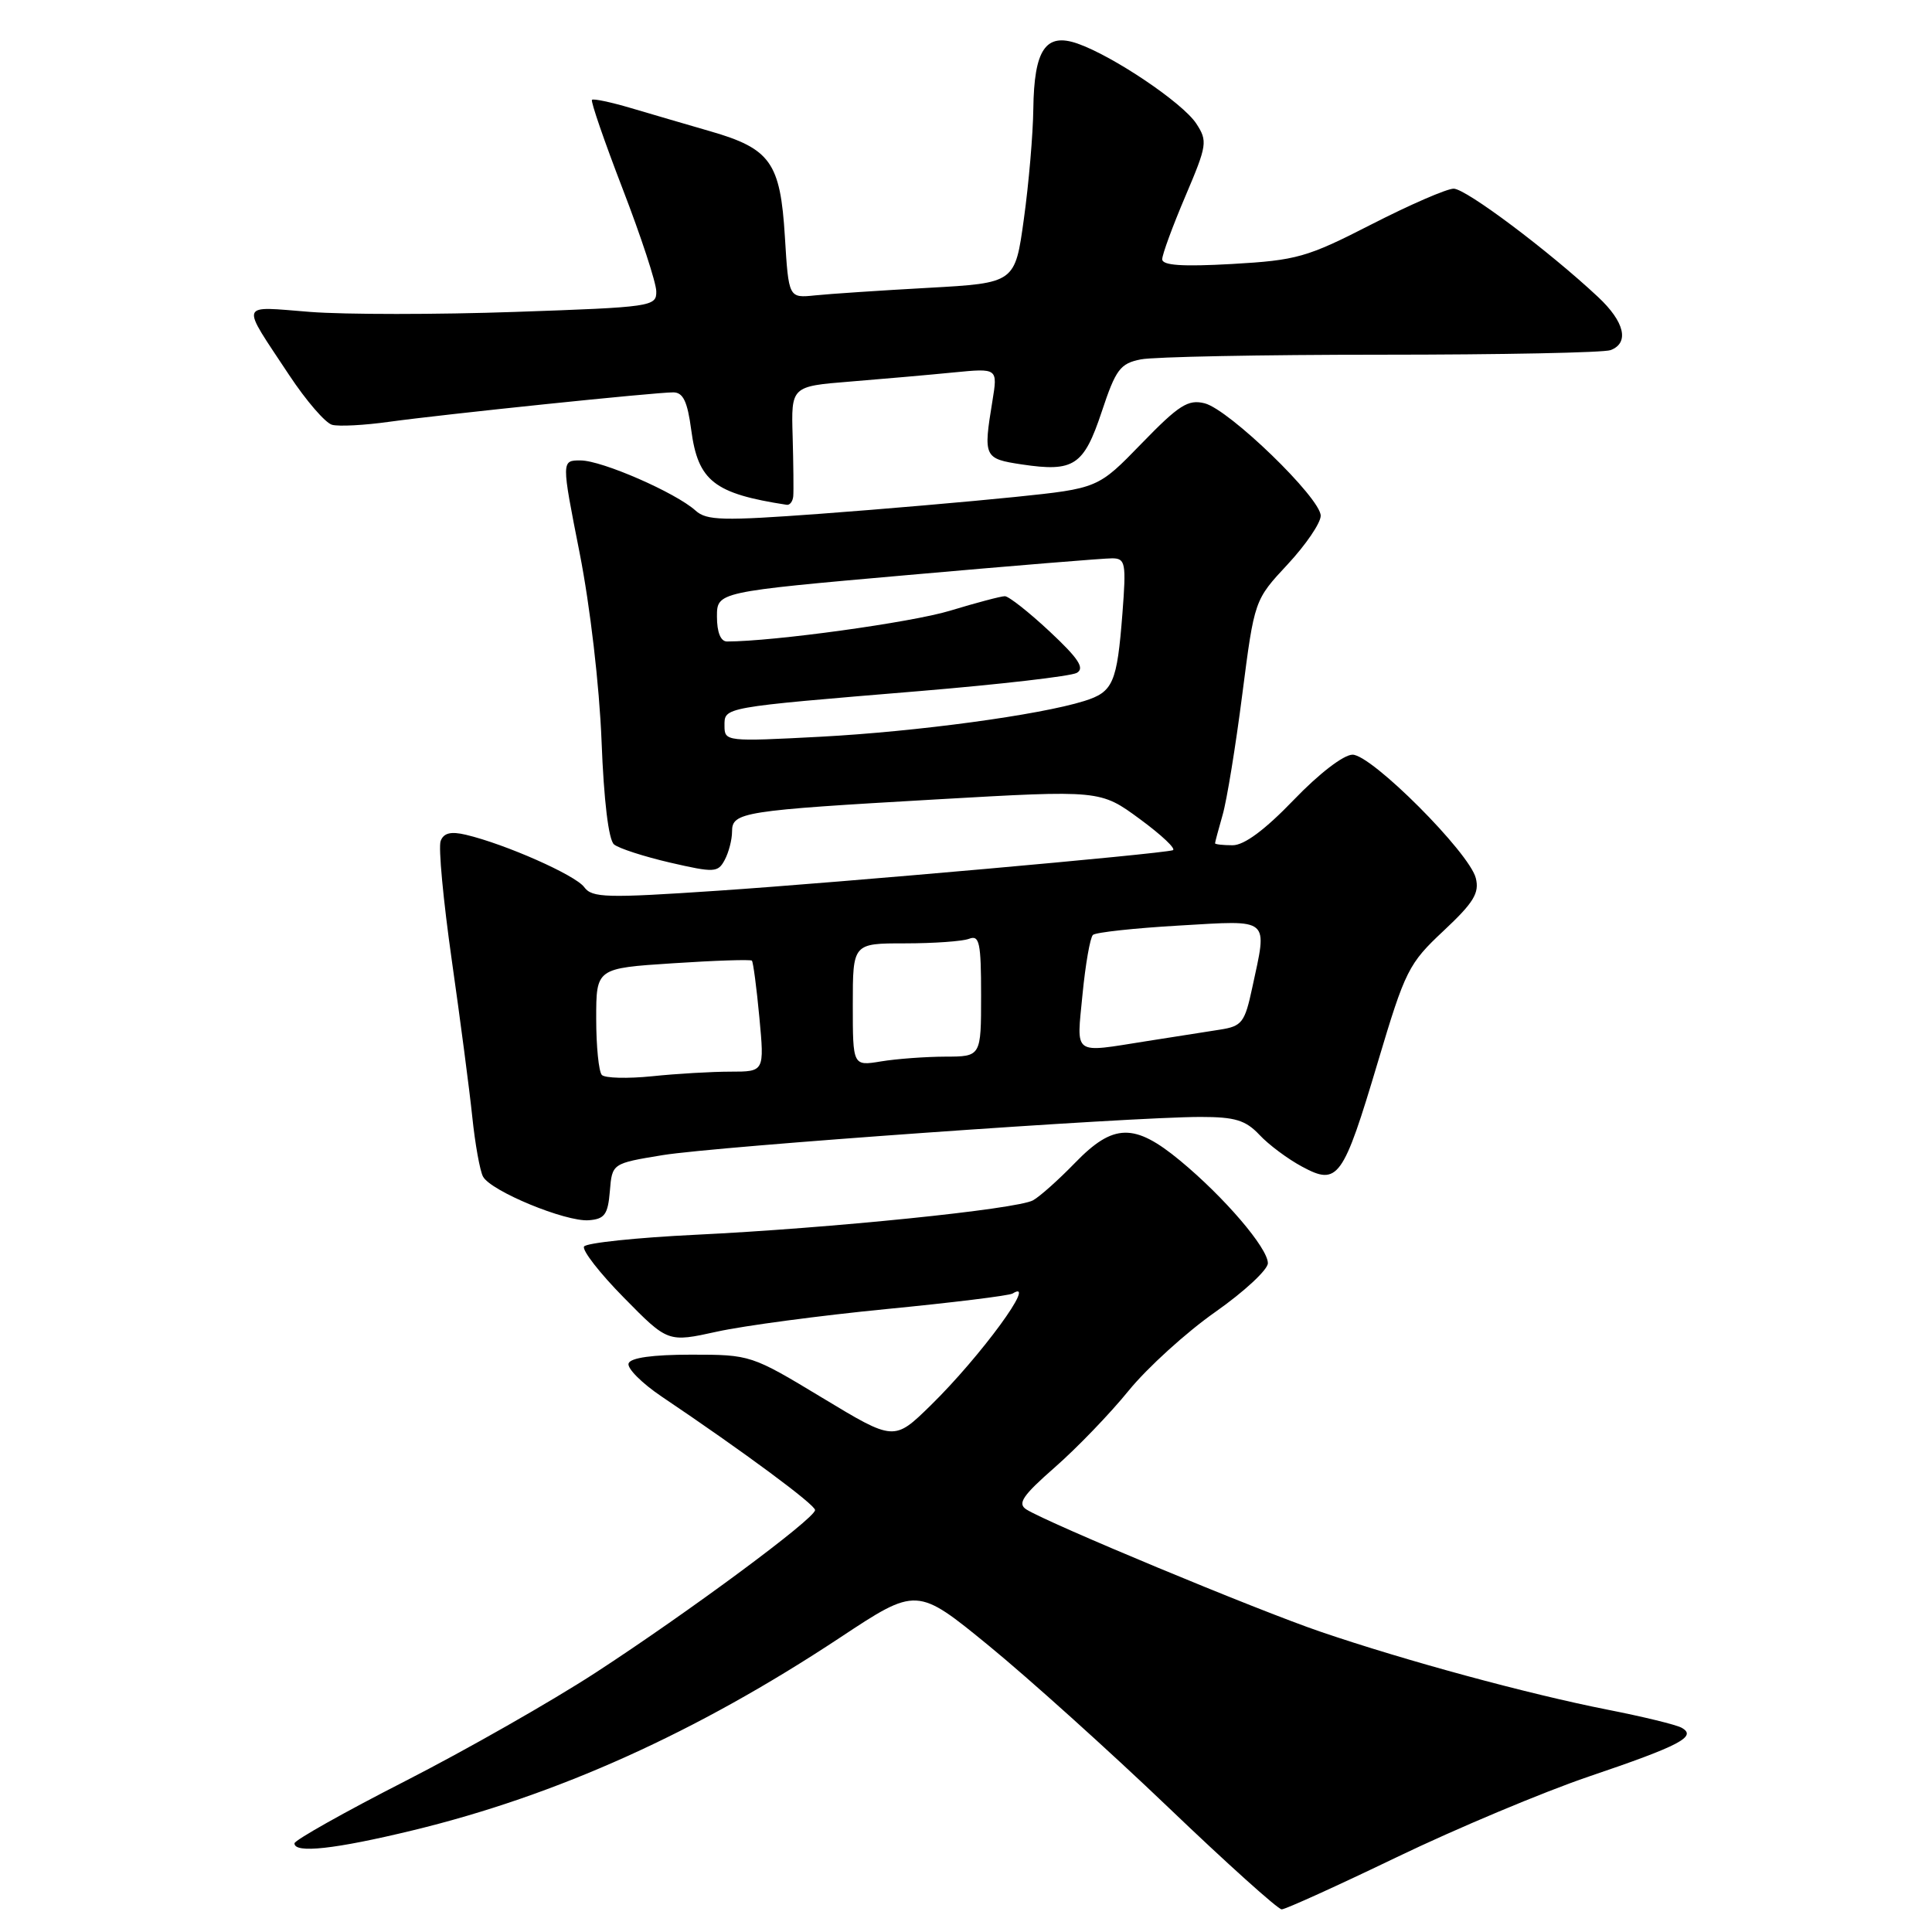 <?xml version="1.0" encoding="UTF-8" standalone="no"?>
<!DOCTYPE svg PUBLIC "-//W3C//DTD SVG 1.1//EN" "http://www.w3.org/Graphics/SVG/1.1/DTD/svg11.dtd" >
<svg xmlns="http://www.w3.org/2000/svg" xmlns:xlink="http://www.w3.org/1999/xlink" version="1.1" viewBox="0 0 256 256">
 <g >
 <path fill="currentColor"
d=" M 185.11 246.07 C 193.03 242.26 204.45 237.47 210.50 235.41 C 222.63 231.30 224.93 230.09 222.81 228.93 C 222.09 228.53 217.68 227.46 213.00 226.54 C 202.46 224.46 186.22 220.05 175.00 216.22 C 166.57 213.35 138.88 201.83 136.00 200.01 C 134.78 199.23 135.49 198.18 139.78 194.42 C 142.68 191.88 147.09 187.31 149.56 184.26 C 152.04 181.22 157.20 176.53 161.04 173.84 C 164.87 171.15 168.00 168.24 168.00 167.38 C 168.00 165.38 162.23 158.63 156.36 153.78 C 150.31 148.78 147.53 148.84 142.45 154.08 C 140.28 156.32 137.77 158.56 136.88 159.05 C 134.72 160.23 110.03 162.75 92.22 163.61 C 84.36 163.99 77.69 164.69 77.39 165.17 C 77.10 165.65 79.47 168.71 82.68 171.96 C 88.50 177.88 88.50 177.88 95.00 176.45 C 98.58 175.66 108.66 174.32 117.42 173.46 C 126.17 172.61 133.71 171.68 134.17 171.40 C 137.60 169.27 129.93 179.75 123.31 186.23 C 118.47 190.96 118.47 190.96 108.98 185.23 C 99.56 179.54 99.45 179.50 91.59 179.50 C 86.47 179.50 83.54 179.91 83.29 180.66 C 83.07 181.30 85.05 183.29 87.70 185.07 C 98.59 192.40 108.00 199.37 108.00 200.09 C 108.00 201.21 91.22 213.63 78.93 221.63 C 73.12 225.41 61.76 231.88 53.70 236.00 C 45.63 240.12 39.03 243.84 39.02 244.25 C 38.99 245.62 44.39 245.03 54.74 242.52 C 73.82 237.89 92.28 229.57 111.25 217.03 C 121.48 210.26 121.48 210.26 131.03 218.07 C 136.28 222.37 146.96 231.98 154.76 239.44 C 162.55 246.90 169.34 253.00 169.83 253.00 C 170.32 253.00 177.20 249.88 185.11 246.07 Z  M 80.81 157.83 C 81.11 154.16 81.11 154.16 87.81 153.06 C 94.94 151.90 149.73 148.00 159.08 148.00 C 163.65 148.00 165.05 148.43 166.88 150.37 C 168.10 151.68 170.65 153.58 172.54 154.59 C 177.28 157.15 177.96 156.21 182.58 140.70 C 186.20 128.57 186.65 127.67 191.28 123.34 C 195.27 119.60 196.05 118.33 195.55 116.35 C 194.70 112.97 181.75 100.00 179.22 100.00 C 178.04 100.00 174.77 102.51 171.42 106.00 C 167.61 109.96 164.87 112.00 163.33 112.00 C 162.05 112.00 161.00 111.88 161.00 111.74 C 161.00 111.60 161.45 109.91 162.00 107.99 C 162.56 106.07 163.73 98.88 164.61 92.00 C 166.22 79.50 166.22 79.50 170.61 74.79 C 173.02 72.20 175.00 69.30 175.00 68.34 C 175.00 66.00 162.87 54.26 159.62 53.44 C 157.43 52.89 156.21 53.67 151.28 58.75 C 145.50 64.71 145.50 64.71 134.50 65.85 C 128.45 66.47 116.83 67.48 108.68 68.08 C 95.78 69.03 93.63 68.98 92.17 67.66 C 89.55 65.29 79.78 61.02 76.94 61.01 C 74.38 61.00 74.38 61.00 76.80 73.25 C 78.20 80.35 79.42 90.84 79.71 98.21 C 80.01 106.07 80.64 111.29 81.36 111.89 C 82.00 112.42 85.35 113.50 88.79 114.30 C 94.66 115.65 95.13 115.63 96.03 113.94 C 96.56 112.95 97.00 111.26 97.00 110.19 C 97.00 107.61 98.33 107.40 124.15 105.92 C 145.80 104.68 145.80 104.68 151.05 108.54 C 153.94 110.66 155.90 112.52 155.40 112.66 C 153.69 113.17 111.44 116.93 95.04 118.03 C 80.33 119.02 78.45 118.97 77.41 117.55 C 76.25 115.96 66.97 111.85 61.73 110.61 C 59.75 110.14 58.79 110.37 58.39 111.43 C 58.07 112.25 58.74 119.35 59.86 127.21 C 60.98 135.07 62.21 144.43 62.58 148.00 C 62.95 151.57 63.59 155.13 64.00 155.90 C 65.02 157.82 74.93 161.91 78.00 161.69 C 80.12 161.53 80.55 160.94 80.81 157.83 Z  M 105.11 65.75 C 105.17 65.06 105.13 61.50 105.03 57.84 C 104.83 51.19 104.83 51.19 112.66 50.56 C 116.97 50.21 123.14 49.67 126.36 49.35 C 132.21 48.78 132.21 48.78 131.50 53.14 C 130.28 60.58 130.37 60.78 135.40 61.54 C 142.30 62.57 143.60 61.71 145.98 54.57 C 147.85 48.93 148.43 48.16 151.17 47.62 C 152.86 47.28 167.21 47.00 183.04 47.00 C 198.88 47.00 212.55 46.73 213.42 46.39 C 215.93 45.43 215.27 42.64 211.75 39.35 C 205.23 33.25 194.24 25.00 192.62 25.00 C 191.71 25.00 186.81 27.13 181.73 29.73 C 173.18 34.11 171.82 34.49 163.25 34.98 C 156.66 35.35 154.00 35.17 154.00 34.35 C 154.00 33.72 155.38 29.97 157.06 26.02 C 159.96 19.21 160.03 18.70 158.51 16.37 C 156.70 13.62 147.50 7.42 142.77 5.77 C 138.55 4.30 137.02 6.57 136.92 14.44 C 136.88 17.77 136.32 24.32 135.67 29.00 C 134.50 37.50 134.50 37.50 123.00 38.14 C 116.67 38.49 109.92 38.94 108.00 39.14 C 104.50 39.50 104.50 39.50 104.00 31.35 C 103.40 21.53 102.10 19.70 94.10 17.39 C 91.02 16.50 86.31 15.12 83.64 14.33 C 80.97 13.54 78.63 13.04 78.44 13.23 C 78.25 13.42 80.08 18.73 82.51 25.04 C 84.94 31.34 86.94 37.44 86.96 38.59 C 87.00 40.62 86.42 40.70 68.25 41.33 C 57.94 41.69 45.72 41.69 41.09 41.33 C 31.56 40.59 31.81 39.85 38.31 49.69 C 40.56 53.09 43.12 56.06 44.01 56.29 C 44.90 56.53 48.30 56.35 51.57 55.89 C 58.82 54.89 86.84 51.98 89.22 51.99 C 90.52 52.00 91.09 53.20 91.59 56.96 C 92.49 63.74 94.62 65.41 104.25 66.89 C 104.66 66.95 105.05 66.44 105.11 65.75 Z  M 79.75 142.44 C 79.34 142.01 79.00 138.66 79.00 134.98 C 79.00 128.30 79.00 128.30 89.15 127.64 C 94.74 127.27 99.45 127.12 99.63 127.29 C 99.80 127.47 100.25 130.85 100.62 134.81 C 101.29 142.00 101.29 142.00 96.79 142.00 C 94.32 142.00 89.64 142.27 86.40 142.61 C 83.15 142.94 80.16 142.86 79.75 142.44 Z  M 113.00 133.13 C 113.00 125.00 113.00 125.00 119.92 125.00 C 123.72 125.00 127.55 124.73 128.42 124.39 C 129.78 123.87 130.00 124.91 130.00 131.89 C 130.00 140.00 130.00 140.00 125.25 140.01 C 122.64 140.02 118.81 140.30 116.75 140.64 C 113.00 141.26 113.00 141.26 113.00 133.13 Z  M 143.44 131.75 C 143.83 127.76 144.45 124.22 144.82 123.88 C 145.20 123.54 150.34 122.98 156.25 122.64 C 168.49 121.93 167.95 121.47 165.92 130.92 C 164.94 135.49 164.56 135.98 161.67 136.43 C 159.93 136.70 155.54 137.39 151.92 137.96 C 142.02 139.52 142.65 139.98 143.44 131.75 Z  M 96.00 96.19 C 96.00 93.68 95.51 93.76 121.88 91.57 C 132.54 90.68 141.90 89.60 142.68 89.16 C 143.76 88.55 142.92 87.26 139.09 83.68 C 136.34 81.11 133.66 79.00 133.15 79.00 C 132.63 79.00 129.35 79.87 125.86 80.93 C 120.74 82.48 102.49 85.00 96.33 85.00 C 95.49 85.00 95.00 83.78 95.00 81.71 C 95.00 78.43 95.00 78.43 120.25 76.20 C 134.14 74.97 146.35 73.97 147.39 73.98 C 149.13 74.00 149.24 74.61 148.73 81.25 C 148.01 90.52 147.50 91.69 143.66 92.89 C 137.71 94.75 121.51 96.94 108.75 97.62 C 96.25 98.28 96.00 98.25 96.00 96.19 Z "/>
</g>
</svg>